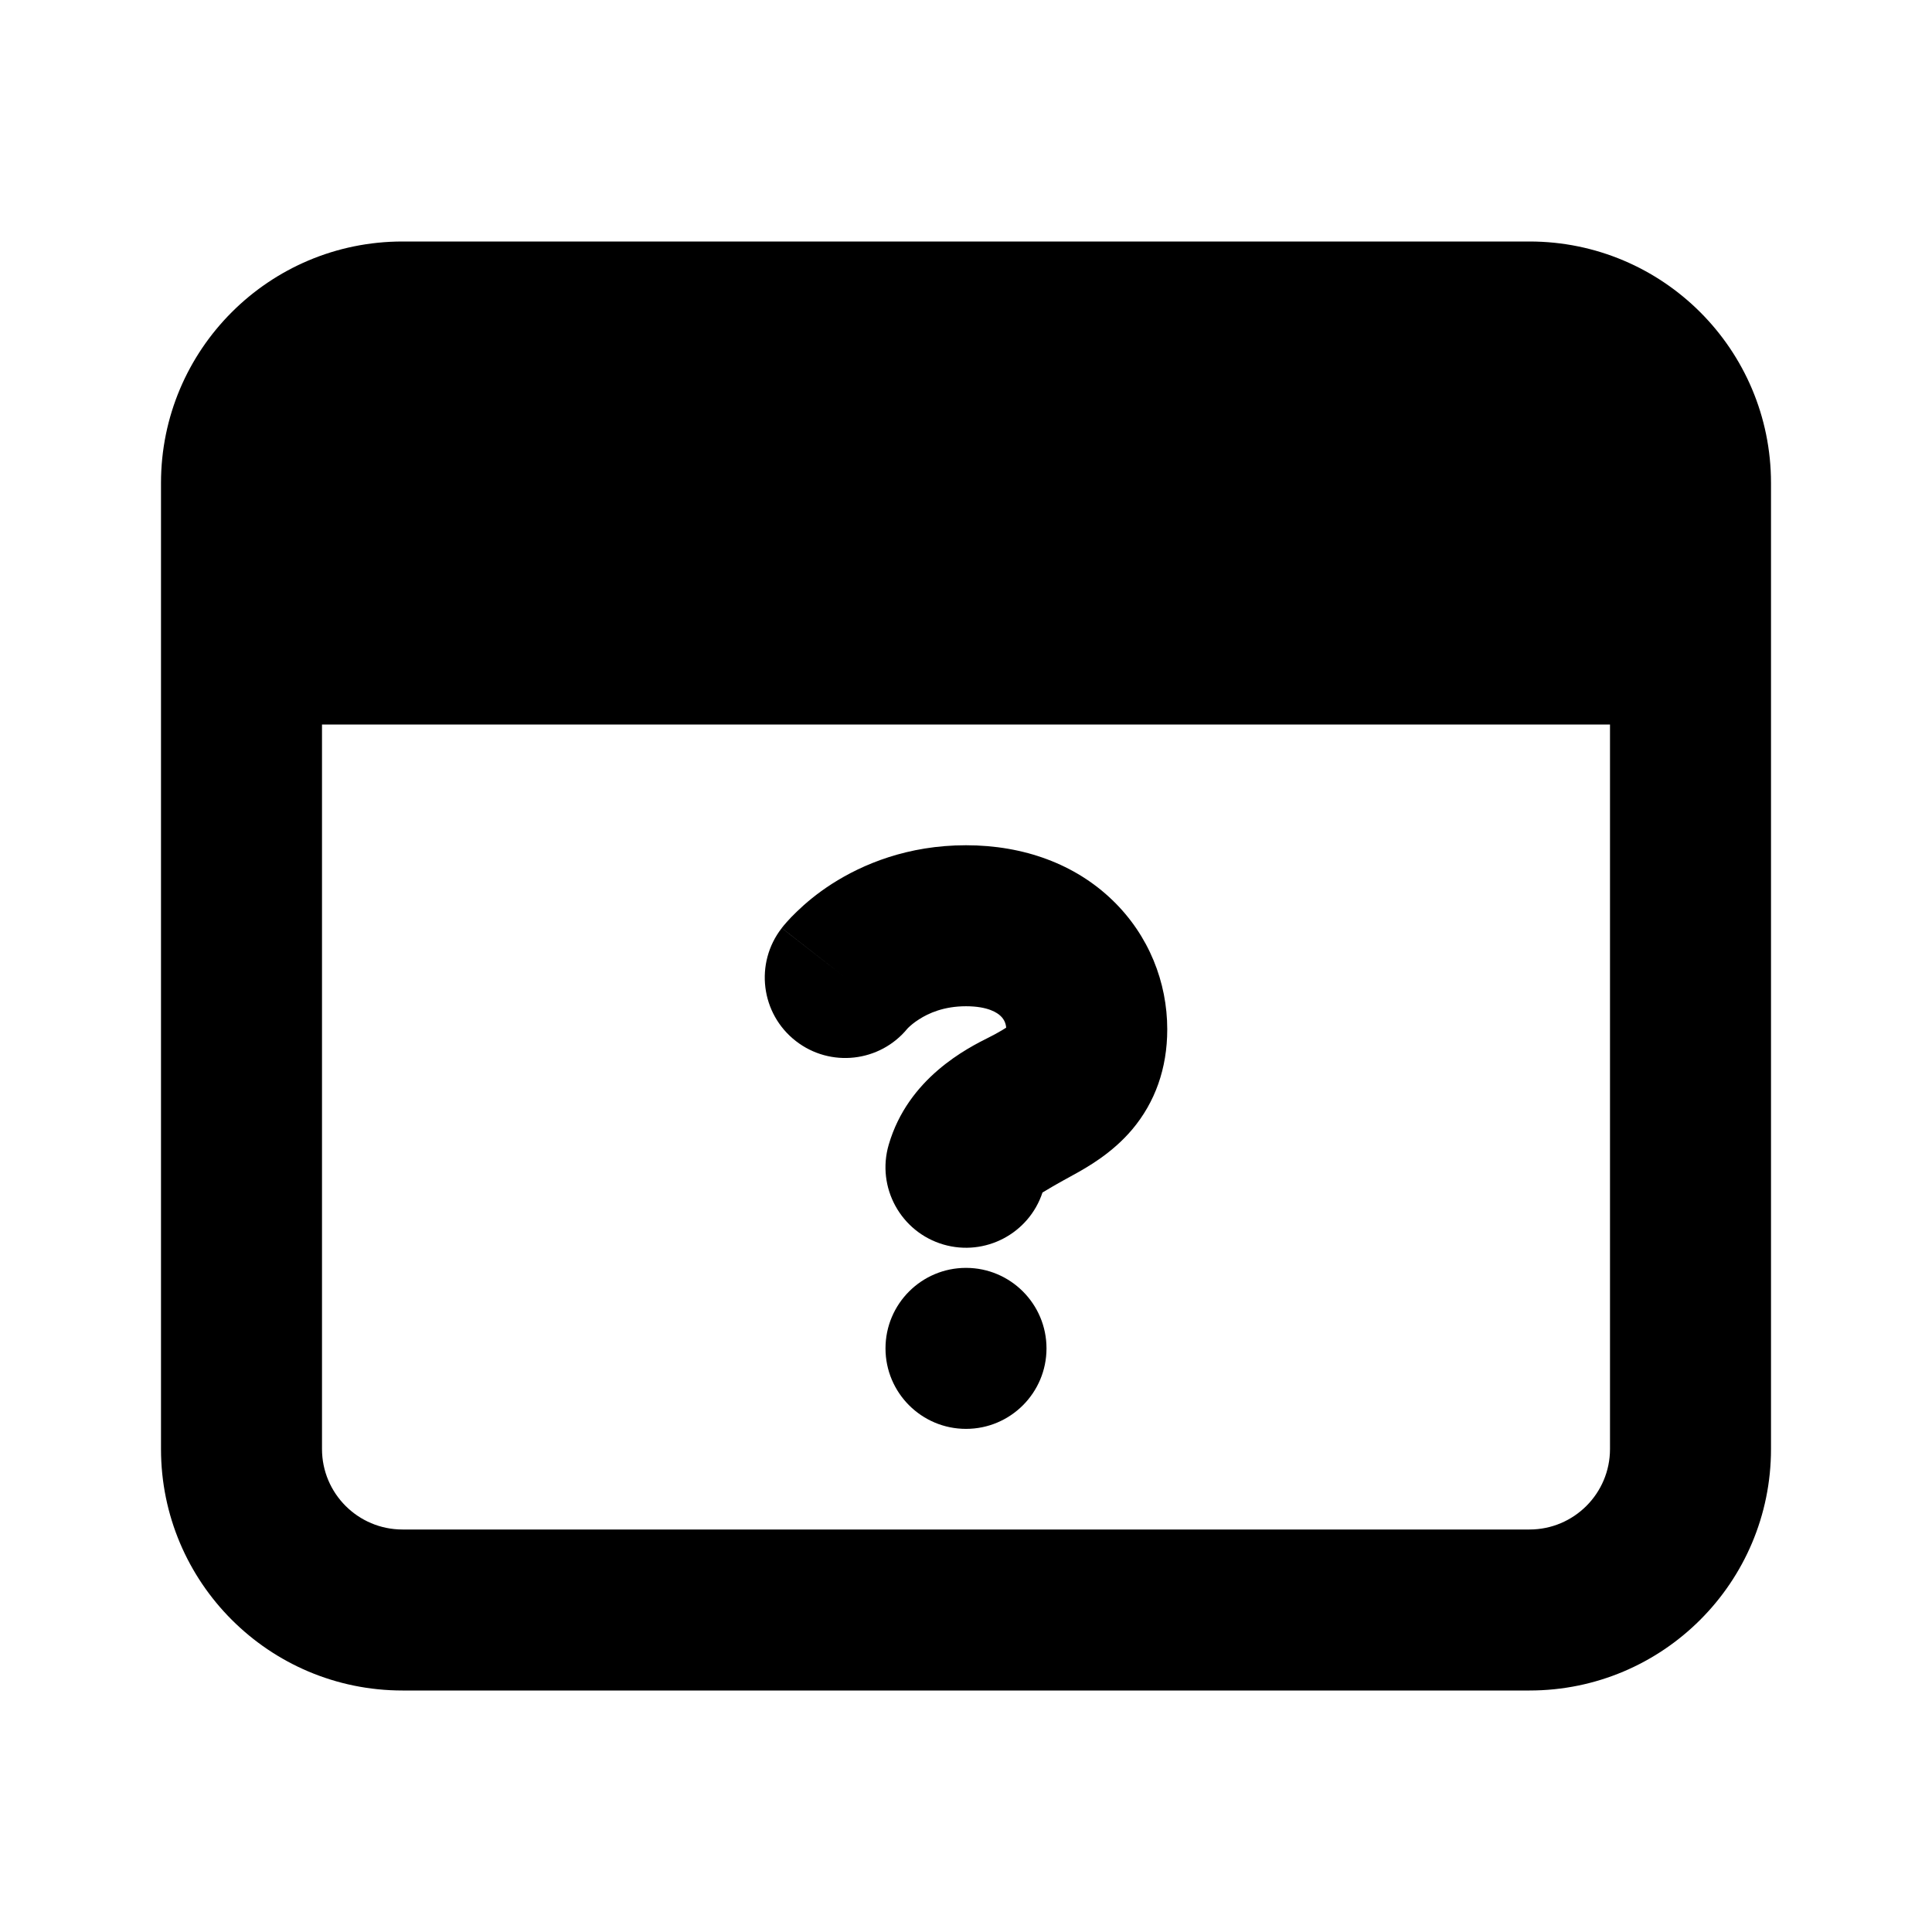 <svg width="24" height="24" viewBox="0 0 24 24" fill="none" xmlns="http://www.w3.org/2000/svg">
<path fill-rule="evenodd" clip-rule="evenodd" d="M2 6C2 4.343 3.343 3 5 3H19C20.657 3 22 4.343 22 6V8V18C22 19.657 20.657 21 19 21H5C3.343 21 2 19.657 2 18V8V6ZM4 9V18C4 18.552 4.448 19 5 19H19C19.552 19 20 18.552 20 18V9H4ZM13 16.75C13 17.302 12.552 17.75 12 17.75C11.448 17.75 11 17.302 11 16.75C11 16.198 11.448 15.75 12 15.75C12.552 15.75 13 16.198 13 16.75ZM12 10.5C11.275 10.5 10.715 10.736 10.334 10.98C10.146 11.101 10.002 11.224 9.9 11.323C9.848 11.372 9.807 11.416 9.776 11.451C9.76 11.469 9.747 11.484 9.736 11.497L9.722 11.515L9.716 11.522L9.713 11.526L9.712 11.527L9.711 11.528C9.711 11.528 9.711 11.529 10.5 12.143L9.711 11.529C9.372 11.965 9.45 12.593 9.886 12.932C10.315 13.266 10.931 13.195 11.273 12.777C11.276 12.774 11.281 12.769 11.288 12.762C11.311 12.74 11.354 12.702 11.416 12.663C11.535 12.586 11.726 12.5 12 12.5C12.278 12.5 12.392 12.584 12.431 12.622C12.472 12.661 12.495 12.711 12.499 12.766C12.473 12.783 12.431 12.809 12.365 12.845C12.347 12.855 12.323 12.867 12.294 12.882L12.294 12.882C12.014 13.022 11.282 13.39 11.04 14.22C10.885 14.75 11.19 15.305 11.72 15.46C12.239 15.611 12.782 15.323 12.95 14.814C12.954 14.812 12.959 14.808 12.965 14.805C13.008 14.779 13.108 14.718 13.323 14.601C13.504 14.502 13.815 14.327 14.066 14.029C14.348 13.693 14.5 13.274 14.5 12.786C14.5 12.205 14.274 11.62 13.819 11.182C13.358 10.737 12.722 10.5 12 10.5Z" fill="black"/>
</svg>
